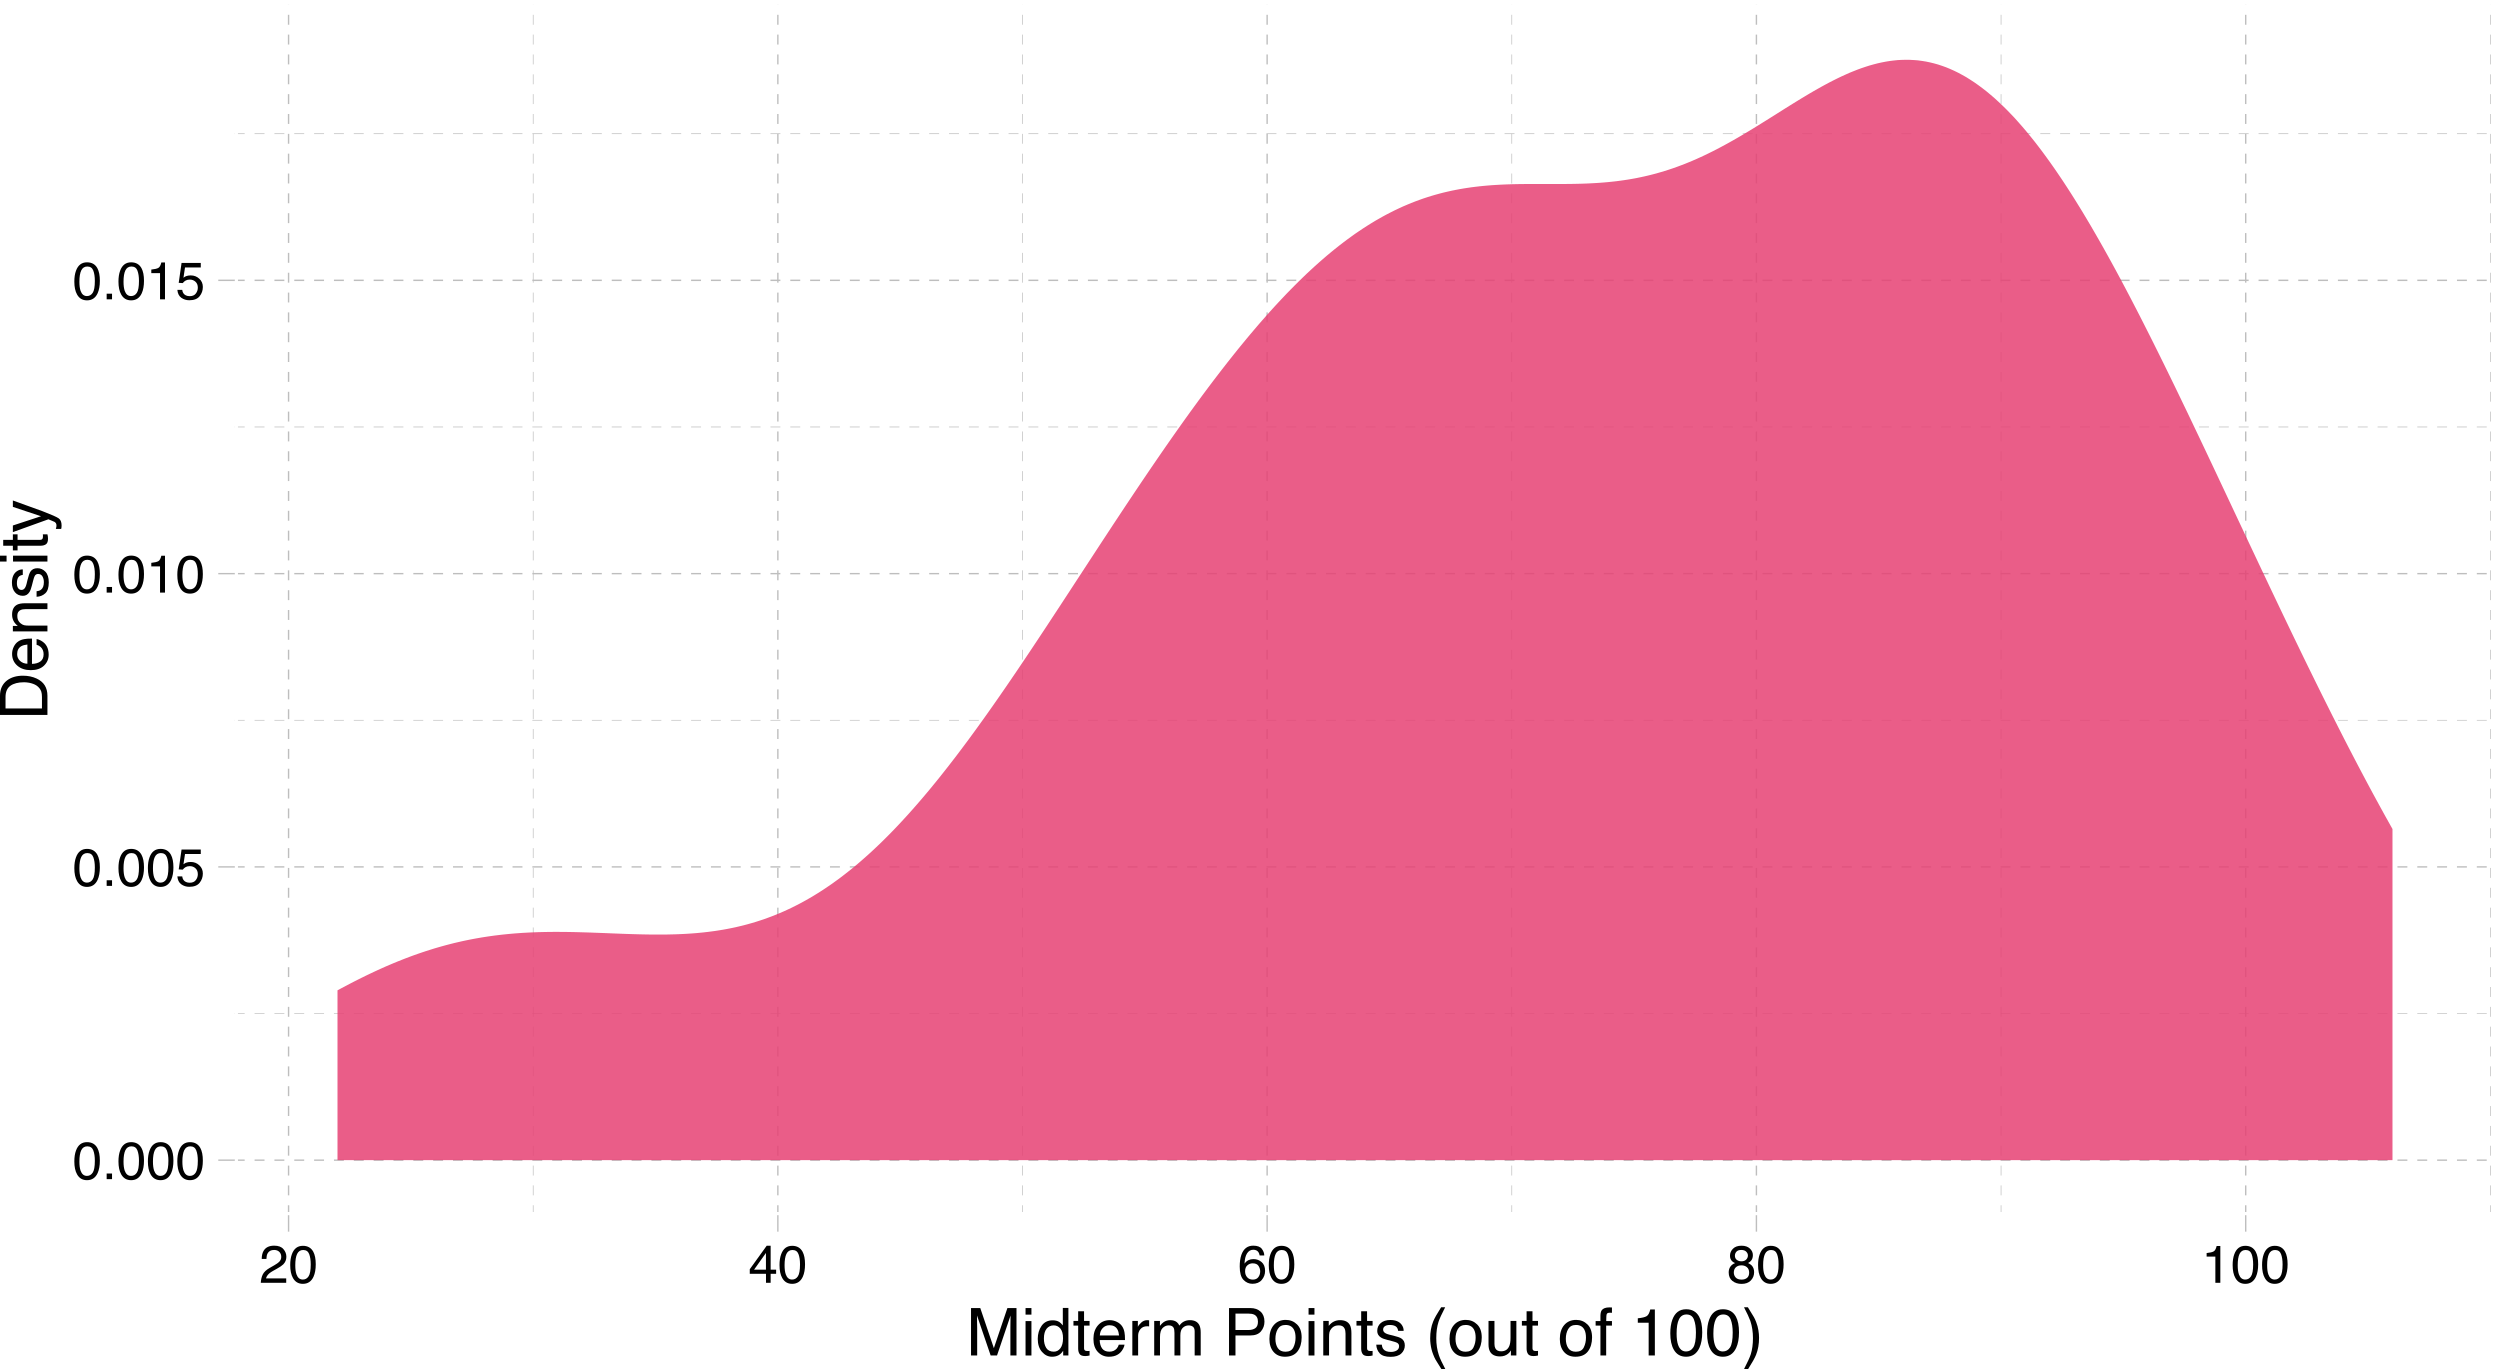 <?xml version="1.0" encoding="UTF-8"?>
<svg xmlns="http://www.w3.org/2000/svg" xmlns:xlink="http://www.w3.org/1999/xlink" width="756pt" height="414pt" viewBox="0 0 756 414" version="1.1">
<defs>
<g>
<symbol overflow="visible" id="glyph0-0">
<path style="stroke:none;" d="M 0.516 0 L 0.516 -11.484 L 9.625 -11.484 L 9.625 0 Z M 8.188 -1.438 L 8.188 -10.047 L 1.953 -10.047 L 1.953 -1.438 Z M 8.188 -1.438 "/>
</symbol>
<symbol overflow="visible" id="glyph0-1">
<path style="stroke:none;" d="M 4.328 -11.188 C 5.773 -11.188 6.82 -10.594 7.469 -9.406 C 7.969 -8.477 8.219 -7.211 8.219 -5.609 C 8.219 -4.086 7.992 -2.832 7.547 -1.844 C 6.891 -0.406 5.816 0.312 4.328 0.312 C 2.984 0.312 1.984 -0.273 1.328 -1.453 C 0.773 -2.422 0.5 -3.727 0.5 -5.375 C 0.5 -6.645 0.664 -7.734 1 -8.641 C 1.613 -10.336 2.723 -11.188 4.328 -11.188 Z M 4.312 -0.984 C 5.039 -0.984 5.617 -1.305 6.047 -1.953 C 6.484 -2.598 6.703 -3.801 6.703 -5.562 C 6.703 -6.832 6.547 -7.875 6.234 -8.688 C 5.922 -9.508 5.316 -9.922 4.422 -9.922 C 3.586 -9.922 2.977 -9.531 2.594 -8.75 C 2.219 -7.977 2.031 -6.832 2.031 -5.312 C 2.031 -4.176 2.148 -3.258 2.391 -2.562 C 2.766 -1.508 3.406 -0.984 4.312 -0.984 Z M 4.312 -0.984 "/>
</symbol>
<symbol overflow="visible" id="glyph0-2">
<path style="stroke:none;" d="M 1.375 -1.703 L 3 -1.703 L 3 0 L 1.375 0 Z M 1.375 -1.703 "/>
</symbol>
<symbol overflow="visible" id="glyph0-3">
<path style="stroke:none;" d="M 1.984 -2.859 C 2.078 -2.055 2.445 -1.5 3.094 -1.188 C 3.426 -1.031 3.812 -0.953 4.25 -0.953 C 5.082 -0.953 5.695 -1.219 6.094 -1.75 C 6.5 -2.281 6.703 -2.867 6.703 -3.516 C 6.703 -4.297 6.461 -4.898 5.984 -5.328 C 5.516 -5.754 4.945 -5.969 4.281 -5.969 C 3.789 -5.969 3.375 -5.875 3.031 -5.688 C 2.688 -5.5 2.391 -5.238 2.141 -4.906 L 0.922 -4.984 L 1.781 -11 L 7.594 -11 L 7.594 -9.641 L 2.828 -9.641 L 2.359 -6.531 C 2.617 -6.727 2.863 -6.879 3.094 -6.984 C 3.508 -7.148 3.992 -7.234 4.547 -7.234 C 5.566 -7.234 6.43 -6.898 7.141 -6.234 C 7.859 -5.578 8.219 -4.742 8.219 -3.734 C 8.219 -2.672 7.891 -1.734 7.234 -0.922 C 6.586 -0.117 5.547 0.281 4.109 0.281 C 3.203 0.281 2.395 0.023 1.688 -0.484 C 0.988 -1.004 0.598 -1.797 0.516 -2.859 Z M 1.984 -2.859 "/>
</symbol>
<symbol overflow="visible" id="glyph0-4">
<path style="stroke:none;" d="M 1.531 -7.922 L 1.531 -9 C 2.551 -9.102 3.258 -9.27 3.656 -9.5 C 4.062 -9.727 4.363 -10.273 4.562 -11.141 L 5.672 -11.141 L 5.672 0 L 4.172 0 L 4.172 -7.922 Z M 1.531 -7.922 "/>
</symbol>
<symbol overflow="visible" id="glyph0-5">
<path style="stroke:none;" d="M 0.5 0 C 0.551 -0.969 0.75 -1.805 1.094 -2.516 C 1.445 -3.234 2.125 -3.883 3.125 -4.469 L 4.625 -5.328 C 5.301 -5.723 5.773 -6.055 6.047 -6.328 C 6.473 -6.766 6.688 -7.258 6.688 -7.812 C 6.688 -8.469 6.488 -8.984 6.094 -9.359 C 5.707 -9.742 5.188 -9.938 4.531 -9.938 C 3.57 -9.938 2.906 -9.57 2.531 -8.844 C 2.332 -8.457 2.223 -7.914 2.203 -7.219 L 0.781 -7.219 C 0.789 -8.195 0.969 -8.992 1.312 -9.609 C 1.926 -10.691 3.004 -11.234 4.547 -11.234 C 5.828 -11.234 6.758 -10.883 7.344 -10.188 C 7.938 -9.5 8.234 -8.727 8.234 -7.875 C 8.234 -6.977 7.922 -6.211 7.297 -5.578 C 6.93 -5.211 6.273 -4.766 5.328 -4.234 L 4.266 -3.641 C 3.754 -3.359 3.352 -3.094 3.062 -2.844 C 2.539 -2.383 2.211 -1.879 2.078 -1.328 L 8.188 -1.328 L 8.188 0 Z M 0.5 0 "/>
</symbol>
<symbol overflow="visible" id="glyph0-6">
<path style="stroke:none;" d="M 5.297 -3.969 L 5.297 -9.031 L 1.703 -3.969 Z M 5.312 0 L 5.312 -2.734 L 0.406 -2.734 L 0.406 -4.109 L 5.531 -11.219 L 6.719 -11.219 L 6.719 -3.969 L 8.375 -3.969 L 8.375 -2.734 L 6.719 -2.734 L 6.719 0 Z M 5.312 0 "/>
</symbol>
<symbol overflow="visible" id="glyph0-7">
<path style="stroke:none;" d="M 4.688 -11.234 C 5.938 -11.234 6.805 -10.91 7.297 -10.266 C 7.785 -9.617 8.031 -8.953 8.031 -8.266 L 6.641 -8.266 C 6.555 -8.703 6.426 -9.047 6.25 -9.297 C 5.906 -9.766 5.391 -10 4.703 -10 C 3.922 -10 3.297 -9.633 2.828 -8.906 C 2.367 -8.188 2.113 -7.148 2.062 -5.797 C 2.383 -6.266 2.789 -6.617 3.281 -6.859 C 3.727 -7.066 4.227 -7.172 4.781 -7.172 C 5.719 -7.172 6.535 -6.867 7.234 -6.266 C 7.93 -5.672 8.281 -4.781 8.281 -3.594 C 8.281 -2.57 7.945 -1.664 7.281 -0.875 C 6.625 -0.094 5.68 0.297 4.453 0.297 C 3.41 0.297 2.508 -0.098 1.75 -0.891 C 0.988 -1.691 0.609 -3.035 0.609 -4.922 C 0.609 -6.305 0.773 -7.484 1.109 -8.453 C 1.766 -10.305 2.957 -11.234 4.688 -11.234 Z M 4.578 -0.969 C 5.316 -0.969 5.867 -1.211 6.234 -1.703 C 6.609 -2.203 6.797 -2.789 6.797 -3.469 C 6.797 -4.039 6.629 -4.586 6.297 -5.109 C 5.973 -5.629 5.379 -5.891 4.516 -5.891 C 3.91 -5.891 3.379 -5.688 2.922 -5.281 C 2.461 -4.883 2.234 -4.281 2.234 -3.469 C 2.234 -2.758 2.441 -2.164 2.859 -1.688 C 3.273 -1.207 3.848 -0.969 4.578 -0.969 Z M 4.578 -0.969 "/>
</symbol>
<symbol overflow="visible" id="glyph0-8">
<path style="stroke:none;" d="M 4.359 -6.5 C 4.973 -6.5 5.453 -6.672 5.797 -7.016 C 6.148 -7.367 6.328 -7.785 6.328 -8.266 C 6.328 -8.68 6.16 -9.062 5.828 -9.406 C 5.492 -9.758 4.988 -9.938 4.312 -9.938 C 3.633 -9.938 3.145 -9.758 2.844 -9.406 C 2.539 -9.062 2.391 -8.656 2.391 -8.188 C 2.391 -7.656 2.582 -7.238 2.969 -6.938 C 3.363 -6.645 3.828 -6.5 4.359 -6.5 Z M 4.438 -0.969 C 5.094 -0.969 5.633 -1.141 6.062 -1.484 C 6.488 -1.836 6.703 -2.363 6.703 -3.062 C 6.703 -3.789 6.477 -4.344 6.031 -4.719 C 5.594 -5.094 5.031 -5.281 4.344 -5.281 C 3.664 -5.281 3.113 -5.086 2.688 -4.703 C 2.27 -4.316 2.062 -3.785 2.062 -3.109 C 2.062 -2.523 2.254 -2.02 2.641 -1.594 C 3.023 -1.176 3.625 -0.969 4.438 -0.969 Z M 2.438 -5.969 C 2.051 -6.133 1.75 -6.328 1.531 -6.547 C 1.113 -6.961 0.906 -7.504 0.906 -8.172 C 0.906 -9.004 1.207 -9.719 1.812 -10.312 C 2.414 -10.914 3.273 -11.219 4.391 -11.219 C 5.461 -11.219 6.301 -10.938 6.906 -10.375 C 7.52 -9.812 7.828 -9.148 7.828 -8.391 C 7.828 -7.691 7.648 -7.129 7.297 -6.703 C 7.098 -6.453 6.789 -6.211 6.375 -5.984 C 6.832 -5.766 7.195 -5.52 7.469 -5.25 C 7.957 -4.727 8.203 -4.051 8.203 -3.219 C 8.203 -2.227 7.867 -1.391 7.203 -0.703 C 6.547 -0.016 5.613 0.328 4.406 0.328 C 3.32 0.328 2.398 0.031 1.641 -0.562 C 0.891 -1.156 0.516 -2.016 0.516 -3.141 C 0.516 -3.805 0.676 -4.379 1 -4.859 C 1.32 -5.336 1.801 -5.707 2.438 -5.969 Z M 2.438 -5.969 "/>
</symbol>
<symbol overflow="visible" id="glyph1-0">
<path style="stroke:none;" d="M 0.641 0 L 0.641 -14.344 L 12.031 -14.344 L 12.031 0 Z M 10.234 -1.797 L 10.234 -12.547 L 2.438 -12.547 L 2.438 -1.797 Z M 10.234 -1.797 "/>
</symbol>
<symbol overflow="visible" id="glyph1-1">
<path style="stroke:none;" d="M 1.469 -14.344 L 4.266 -14.344 L 8.375 -2.219 L 12.469 -14.344 L 15.219 -14.344 L 15.219 0 L 13.375 0 L 13.375 -8.469 C 13.375 -8.758 13.379 -9.242 13.391 -9.922 C 13.41 -10.598 13.422 -11.32 13.422 -12.094 L 9.328 0 L 7.406 0 L 3.281 -12.094 L 3.281 -11.656 C 3.281 -11.312 3.285 -10.773 3.297 -10.047 C 3.316 -9.328 3.328 -8.801 3.328 -8.469 L 3.328 0 L 1.469 0 Z M 1.469 -14.344 "/>
</symbol>
<symbol overflow="visible" id="glyph1-2">
<path style="stroke:none;" d="M 1.297 -10.406 L 3.078 -10.406 L 3.078 0 L 1.297 0 Z M 1.297 -14.344 L 3.078 -14.344 L 3.078 -12.359 L 1.297 -12.359 Z M 1.297 -14.344 "/>
</symbol>
<symbol overflow="visible" id="glyph1-3">
<path style="stroke:none;" d="M 2.406 -5.109 C 2.406 -3.984 2.641 -3.039 3.109 -2.281 C 3.586 -1.531 4.352 -1.156 5.406 -1.156 C 6.219 -1.156 6.883 -1.504 7.406 -2.203 C 7.926 -2.91 8.188 -3.914 8.188 -5.219 C 8.188 -6.539 7.914 -7.52 7.375 -8.156 C 6.844 -8.789 6.176 -9.109 5.375 -9.109 C 4.488 -9.109 3.77 -8.77 3.219 -8.094 C 2.676 -7.414 2.406 -6.422 2.406 -5.109 Z M 5.047 -10.641 C 5.848 -10.641 6.52 -10.473 7.062 -10.141 C 7.375 -9.941 7.727 -9.598 8.125 -9.109 L 8.125 -14.391 L 9.812 -14.391 L 9.812 0 L 8.234 0 L 8.234 -1.453 C 7.828 -0.805 7.344 -0.336 6.781 -0.047 C 6.219 0.234 5.578 0.375 4.859 0.375 C 3.691 0.375 2.68 -0.113 1.828 -1.094 C 0.973 -2.07 0.547 -3.379 0.547 -5.016 C 0.547 -6.535 0.93 -7.852 1.703 -8.969 C 2.484 -10.082 3.598 -10.641 5.047 -10.641 Z M 5.047 -10.641 "/>
</symbol>
<symbol overflow="visible" id="glyph1-4">
<path style="stroke:none;" d="M 1.641 -13.375 L 3.422 -13.375 L 3.422 -10.453 L 5.094 -10.453 L 5.094 -9.031 L 3.422 -9.031 L 3.422 -2.203 C 3.422 -1.836 3.547 -1.594 3.797 -1.469 C 3.93 -1.395 4.156 -1.359 4.469 -1.359 C 4.551 -1.359 4.641 -1.359 4.734 -1.359 C 4.836 -1.367 4.957 -1.379 5.094 -1.391 L 5.094 0 C 4.883 0.062 4.672 0.102 4.453 0.125 C 4.234 0.156 4 0.172 3.75 0.172 C 2.926 0.172 2.367 -0.035 2.078 -0.453 C 1.785 -0.879 1.641 -1.426 1.641 -2.094 L 1.641 -9.031 L 0.219 -9.031 L 0.219 -10.453 L 1.641 -10.453 Z M 1.641 -13.375 "/>
</symbol>
<symbol overflow="visible" id="glyph1-5">
<path style="stroke:none;" d="M 5.641 -10.688 C 6.391 -10.688 7.109 -10.516 7.797 -10.172 C 8.492 -9.828 9.023 -9.375 9.391 -8.812 C 9.742 -8.289 9.977 -7.676 10.094 -6.969 C 10.195 -6.488 10.25 -5.723 10.25 -4.672 L 2.594 -4.672 C 2.625 -3.609 2.875 -2.754 3.344 -2.109 C 3.812 -1.473 4.535 -1.156 5.516 -1.156 C 6.43 -1.156 7.164 -1.457 7.719 -2.062 C 8.031 -2.414 8.25 -2.82 8.375 -3.281 L 10.109 -3.281 C 10.066 -2.895 9.914 -2.469 9.656 -2 C 9.395 -1.531 9.109 -1.145 8.797 -0.844 C 8.254 -0.32 7.594 0.031 6.812 0.219 C 6.383 0.32 5.906 0.375 5.375 0.375 C 4.07 0.375 2.969 -0.098 2.062 -1.047 C 1.156 -1.992 0.703 -3.32 0.703 -5.031 C 0.703 -6.707 1.156 -8.066 2.062 -9.109 C 2.977 -10.16 4.172 -10.688 5.641 -10.688 Z M 8.453 -6.062 C 8.379 -6.82 8.211 -7.43 7.953 -7.891 C 7.473 -8.734 6.664 -9.156 5.531 -9.156 C 4.727 -9.156 4.051 -8.863 3.5 -8.281 C 2.957 -7.695 2.672 -6.957 2.641 -6.062 Z M 5.484 -10.719 Z M 5.484 -10.719 "/>
</symbol>
<symbol overflow="visible" id="glyph1-6">
<path style="stroke:none;" d="M 1.344 -10.453 L 3.016 -10.453 L 3.016 -8.656 C 3.148 -9.008 3.484 -9.438 4.016 -9.938 C 4.547 -10.438 5.16 -10.688 5.859 -10.688 C 5.891 -10.688 5.941 -10.68 6.016 -10.672 C 6.098 -10.672 6.234 -10.66 6.422 -10.641 L 6.422 -8.797 C 6.316 -8.805 6.219 -8.816 6.125 -8.828 C 6.039 -8.836 5.945 -8.844 5.844 -8.844 C 4.957 -8.844 4.273 -8.555 3.797 -7.984 C 3.328 -7.41 3.094 -6.754 3.094 -6.016 L 3.094 0 L 1.344 0 Z M 1.344 -10.453 "/>
</symbol>
<symbol overflow="visible" id="glyph1-7">
<path style="stroke:none;" d="M 1.297 -10.453 L 3.031 -10.453 L 3.031 -8.969 C 3.445 -9.488 3.82 -9.863 4.156 -10.094 C 4.738 -10.488 5.398 -10.688 6.141 -10.688 C 6.973 -10.688 7.641 -10.484 8.141 -10.078 C 8.43 -9.848 8.691 -9.504 8.922 -9.047 C 9.316 -9.609 9.773 -10.02 10.297 -10.281 C 10.828 -10.551 11.422 -10.688 12.078 -10.688 C 13.484 -10.688 14.441 -10.18 14.953 -9.172 C 15.223 -8.617 15.359 -7.883 15.359 -6.969 L 15.359 0 L 13.531 0 L 13.531 -7.266 C 13.531 -7.961 13.352 -8.441 13 -8.703 C 12.656 -8.961 12.234 -9.094 11.734 -9.094 C 11.047 -9.094 10.453 -8.859 9.953 -8.391 C 9.453 -7.93 9.203 -7.16 9.203 -6.078 L 9.203 0 L 7.422 0 L 7.422 -6.828 C 7.422 -7.535 7.336 -8.051 7.172 -8.375 C 6.898 -8.863 6.398 -9.109 5.672 -9.109 C 5.004 -9.109 4.398 -8.848 3.859 -8.328 C 3.316 -7.816 3.047 -6.891 3.047 -5.547 L 3.047 0 L 1.297 0 Z M 1.297 -10.453 "/>
</symbol>
<symbol overflow="visible" id="glyph1-8">
<path style="stroke:none;" d=""/>
</symbol>
<symbol overflow="visible" id="glyph1-9">
<path style="stroke:none;" d="M 1.703 -14.344 L 8.172 -14.344 C 9.441 -14.344 10.469 -13.984 11.25 -13.266 C 12.031 -12.547 12.422 -11.535 12.422 -10.234 C 12.422 -9.117 12.07 -8.145 11.375 -7.312 C 10.676 -6.477 9.609 -6.062 8.172 -6.062 L 3.656 -6.062 L 3.656 0 L 1.703 0 Z M 10.453 -10.219 C 10.453 -11.281 10.062 -12 9.281 -12.375 C 8.852 -12.57 8.266 -12.672 7.516 -12.672 L 3.656 -12.672 L 3.656 -7.703 L 7.516 -7.703 C 8.391 -7.703 9.098 -7.883 9.641 -8.25 C 10.18 -8.625 10.453 -9.281 10.453 -10.219 Z M 10.453 -10.219 "/>
</symbol>
<symbol overflow="visible" id="glyph1-10">
<path style="stroke:none;" d="M 5.438 -1.141 C 6.602 -1.141 7.398 -1.578 7.828 -2.453 C 8.266 -3.336 8.484 -4.32 8.484 -5.406 C 8.484 -6.375 8.328 -7.164 8.016 -7.781 C 7.523 -8.75 6.672 -9.234 5.453 -9.234 C 4.379 -9.234 3.598 -8.82 3.109 -8 C 2.629 -7.176 2.391 -6.188 2.391 -5.031 C 2.391 -3.914 2.629 -2.988 3.109 -2.25 C 3.598 -1.508 4.375 -1.141 5.438 -1.141 Z M 5.516 -10.766 C 6.859 -10.766 7.992 -10.312 8.922 -9.406 C 9.859 -8.508 10.328 -7.191 10.328 -5.453 C 10.328 -3.766 9.914 -2.367 9.094 -1.266 C 8.27 -0.172 7 0.375 5.281 0.375 C 3.832 0.375 2.688 -0.109 1.844 -1.078 C 1 -2.055 0.578 -3.363 0.578 -5 C 0.578 -6.758 1.02 -8.16 1.906 -9.203 C 2.801 -10.242 4.004 -10.766 5.516 -10.766 Z M 5.453 -10.719 Z M 5.453 -10.719 "/>
</symbol>
<symbol overflow="visible" id="glyph1-11">
<path style="stroke:none;" d="M 1.297 -10.453 L 2.953 -10.453 L 2.953 -8.969 C 3.453 -9.582 3.977 -10.02 4.531 -10.281 C 5.082 -10.551 5.695 -10.688 6.375 -10.688 C 7.863 -10.688 8.867 -10.172 9.391 -9.141 C 9.672 -8.578 9.812 -7.766 9.812 -6.703 L 9.812 0 L 8.031 0 L 8.031 -6.594 C 8.031 -7.227 7.938 -7.742 7.75 -8.141 C 7.438 -8.785 6.867 -9.109 6.047 -9.109 C 5.629 -9.109 5.285 -9.066 5.016 -8.984 C 4.535 -8.836 4.113 -8.551 3.75 -8.125 C 3.457 -7.781 3.266 -7.422 3.172 -7.047 C 3.086 -6.68 3.047 -6.16 3.047 -5.484 L 3.047 0 L 1.297 0 Z M 5.422 -10.719 Z M 5.422 -10.719 "/>
</symbol>
<symbol overflow="visible" id="glyph1-12">
<path style="stroke:none;" d="M 2.328 -3.281 C 2.379 -2.695 2.531 -2.25 2.781 -1.938 C 3.219 -1.363 3.984 -1.078 5.078 -1.078 C 5.734 -1.078 6.305 -1.219 6.797 -1.5 C 7.297 -1.789 7.547 -2.234 7.547 -2.828 C 7.547 -3.273 7.344 -3.613 6.938 -3.844 C 6.688 -3.988 6.188 -4.156 5.438 -4.344 L 4.047 -4.703 C 3.148 -4.922 2.492 -5.164 2.078 -5.438 C 1.316 -5.914 0.938 -6.57 0.938 -7.406 C 0.938 -8.395 1.289 -9.195 2 -9.812 C 2.719 -10.426 3.68 -10.734 4.891 -10.734 C 6.461 -10.734 7.598 -10.27 8.297 -9.344 C 8.734 -8.758 8.941 -8.129 8.922 -7.453 L 7.266 -7.453 C 7.234 -7.848 7.094 -8.207 6.844 -8.531 C 6.438 -9 5.738 -9.234 4.75 -9.234 C 4.082 -9.234 3.578 -9.102 3.234 -8.844 C 2.891 -8.594 2.719 -8.258 2.719 -7.844 C 2.719 -7.383 2.945 -7.02 3.406 -6.75 C 3.664 -6.582 4.047 -6.438 4.547 -6.312 L 5.719 -6.031 C 6.977 -5.727 7.82 -5.43 8.25 -5.141 C 8.938 -4.691 9.281 -3.988 9.281 -3.031 C 9.281 -2.094 8.926 -1.285 8.219 -0.609 C 7.508 0.066 6.43 0.406 4.984 0.406 C 3.43 0.406 2.332 0.051 1.688 -0.656 C 1.039 -1.363 0.691 -2.238 0.641 -3.281 Z M 4.938 -10.719 Z M 4.938 -10.719 "/>
</symbol>
<symbol overflow="visible" id="glyph1-13">
<path style="stroke:none;" d="M 5.922 -14.578 C 4.898 -12.598 4.234 -11.141 3.922 -10.203 C 3.461 -8.773 3.234 -7.125 3.234 -5.25 C 3.234 -3.363 3.5 -1.641 4.031 -0.078 C 4.352 0.891 4.992 2.273 5.953 4.078 L 4.766 4.078 C 3.816 2.598 3.227 1.648 3 1.234 C 2.77 0.828 2.52 0.27 2.25 -0.438 C 1.883 -1.395 1.633 -2.422 1.5 -3.516 C 1.426 -4.078 1.391 -4.617 1.391 -5.141 C 1.391 -7.066 1.691 -8.781 2.297 -10.281 C 2.68 -11.238 3.484 -12.672 4.703 -14.578 Z M 5.922 -14.578 "/>
</symbol>
<symbol overflow="visible" id="glyph1-14">
<path style="stroke:none;" d="M 3.047 -10.453 L 3.047 -3.516 C 3.047 -2.984 3.129 -2.547 3.297 -2.203 C 3.609 -1.578 4.191 -1.266 5.047 -1.266 C 6.273 -1.266 7.109 -1.812 7.547 -2.906 C 7.785 -3.5 7.906 -4.305 7.906 -5.328 L 7.906 -10.453 L 9.672 -10.453 L 9.672 0 L 8.016 0 L 8.031 -1.547 C 7.801 -1.148 7.516 -0.812 7.172 -0.531 C 6.504 0.008 5.691 0.281 4.734 0.281 C 3.242 0.281 2.227 -0.219 1.688 -1.219 C 1.395 -1.75 1.25 -2.457 1.25 -3.344 L 1.25 -10.453 Z M 5.453 -10.719 Z M 5.453 -10.719 "/>
</symbol>
<symbol overflow="visible" id="glyph1-15">
<path style="stroke:none;" d="M 1.734 -12.047 C 1.754 -12.773 1.879 -13.312 2.109 -13.656 C 2.516 -14.25 3.305 -14.547 4.484 -14.547 C 4.598 -14.547 4.711 -14.539 4.828 -14.531 C 4.941 -14.531 5.07 -14.523 5.219 -14.516 L 5.219 -12.906 C 5.039 -12.926 4.91 -12.938 4.828 -12.938 C 4.742 -12.938 4.664 -12.938 4.594 -12.938 C 4.062 -12.938 3.742 -12.797 3.641 -12.516 C 3.535 -12.242 3.484 -11.539 3.484 -10.406 L 5.219 -10.406 L 5.219 -9.031 L 3.469 -9.031 L 3.469 0 L 1.734 0 L 1.734 -9.031 L 0.281 -9.031 L 0.281 -10.406 L 1.734 -10.406 Z M 1.734 -12.047 "/>
</symbol>
<symbol overflow="visible" id="glyph1-16">
<path style="stroke:none;" d="M 1.922 -9.906 L 1.922 -11.25 C 3.18 -11.375 4.062 -11.582 4.562 -11.875 C 5.07 -12.164 5.445 -12.848 5.688 -13.922 L 7.078 -13.922 L 7.078 0 L 5.203 0 L 5.203 -9.906 Z M 1.922 -9.906 "/>
</symbol>
<symbol overflow="visible" id="glyph1-17">
<path style="stroke:none;" d="M 5.406 -13.984 C 7.219 -13.984 8.531 -13.238 9.344 -11.75 C 9.969 -10.594 10.281 -9.016 10.281 -7.016 C 10.281 -5.109 9.992 -3.535 9.422 -2.297 C 8.598 -0.516 7.258 0.375 5.406 0.375 C 3.719 0.375 2.469 -0.352 1.656 -1.812 C 0.969 -3.031 0.625 -4.66 0.625 -6.703 C 0.625 -8.297 0.828 -9.66 1.234 -10.797 C 2.004 -12.922 3.395 -13.984 5.406 -13.984 Z M 5.391 -1.219 C 6.305 -1.219 7.031 -1.617 7.562 -2.422 C 8.102 -3.234 8.375 -4.738 8.375 -6.938 C 8.375 -8.531 8.176 -9.836 7.781 -10.859 C 7.395 -11.891 6.641 -12.406 5.516 -12.406 C 4.484 -12.406 3.727 -11.914 3.25 -10.938 C 2.77 -9.969 2.531 -8.535 2.531 -6.641 C 2.531 -5.211 2.68 -4.066 2.984 -3.203 C 3.453 -1.879 4.254 -1.219 5.391 -1.219 Z M 5.391 -1.219 "/>
</symbol>
<symbol overflow="visible" id="glyph1-18">
<path style="stroke:none;" d="M 0.688 4.078 C 1.727 2.066 2.398 0.598 2.703 -0.328 C 3.148 -1.734 3.375 -3.375 3.375 -5.25 C 3.375 -7.133 3.113 -8.859 2.594 -10.422 C 2.258 -11.379 1.617 -12.766 0.672 -14.578 L 1.844 -14.578 C 2.844 -12.973 3.445 -11.984 3.656 -11.609 C 3.875 -11.242 4.109 -10.727 4.359 -10.062 C 4.672 -9.25 4.891 -8.445 5.016 -7.656 C 5.148 -6.863 5.219 -6.098 5.219 -5.359 C 5.219 -3.43 4.914 -1.711 4.312 -0.203 C 3.926 0.766 3.129 2.191 1.922 4.078 Z M 0.688 4.078 "/>
</symbol>
<symbol overflow="visible" id="glyph2-0">
<path style="stroke:none;" d="M 0 -0.641 L -14.344 -0.641 L -14.344 -12.031 L 0 -12.031 Z M -1.797 -10.234 L -12.547 -10.234 L -12.547 -2.438 L -1.797 -2.438 Z M -1.797 -10.234 "/>
</symbol>
<symbol overflow="visible" id="glyph2-1">
<path style="stroke:none;" d="M -1.656 -7.031 C -1.656 -7.688 -1.723 -8.227 -1.859 -8.656 C -2.117 -9.406 -2.609 -10.023 -3.328 -10.516 C -3.91 -10.891 -4.656 -11.164 -5.562 -11.344 C -6.102 -11.438 -6.602 -11.484 -7.062 -11.484 C -8.844 -11.484 -10.223 -11.129 -11.203 -10.422 C -12.18 -9.711 -12.672 -8.578 -12.672 -7.016 L -12.672 -3.562 L -1.656 -3.562 Z M -14.344 -1.609 L -14.344 -7.422 C -14.344 -9.391 -13.645 -10.922 -12.25 -12.016 C -10.988 -12.984 -9.367 -13.469 -7.391 -13.469 C -5.867 -13.469 -4.492 -13.18 -3.266 -12.609 C -1.086 -11.598 0 -9.863 0 -7.406 L 0 -1.609 Z M -14.344 -1.609 "/>
</symbol>
<symbol overflow="visible" id="glyph2-2">
<path style="stroke:none;" d="M -10.688 -5.641 C -10.688 -6.391 -10.516 -7.109 -10.172 -7.797 C -9.828 -8.492 -9.375 -9.023 -8.812 -9.391 C -8.289 -9.742 -7.676 -9.977 -6.969 -10.094 C -6.488 -10.195 -5.723 -10.25 -4.672 -10.25 L -4.672 -2.594 C -3.609 -2.625 -2.754 -2.875 -2.109 -3.344 C -1.473 -3.812 -1.156 -4.535 -1.156 -5.516 C -1.156 -6.43 -1.457 -7.164 -2.062 -7.719 C -2.414 -8.031 -2.82 -8.25 -3.281 -8.375 L -3.281 -10.109 C -2.895 -10.066 -2.469 -9.914 -2 -9.656 C -1.531 -9.395 -1.145 -9.109 -0.844 -8.797 C -0.32 -8.254 0.031 -7.594 0.219 -6.812 C 0.32 -6.383 0.375 -5.906 0.375 -5.375 C 0.375 -4.07 -0.098 -2.969 -1.047 -2.062 C -1.992 -1.156 -3.32 -0.703 -5.031 -0.703 C -6.707 -0.703 -8.066 -1.156 -9.109 -2.062 C -10.16 -2.977 -10.688 -4.172 -10.688 -5.641 Z M -6.062 -8.453 C -6.82 -8.379 -7.43 -8.211 -7.891 -7.953 C -8.734 -7.473 -9.156 -6.664 -9.156 -5.531 C -9.156 -4.727 -8.863 -4.051 -8.281 -3.5 C -7.695 -2.957 -6.957 -2.672 -6.062 -2.641 Z M -10.719 -5.484 Z M -10.719 -5.484 "/>
</symbol>
<symbol overflow="visible" id="glyph2-3">
<path style="stroke:none;" d="M -10.453 -1.297 L -10.453 -2.953 L -8.969 -2.953 C -9.582 -3.453 -10.02 -3.977 -10.281 -4.531 C -10.551 -5.082 -10.688 -5.695 -10.688 -6.375 C -10.688 -7.863 -10.172 -8.867 -9.141 -9.391 C -8.578 -9.672 -7.766 -9.812 -6.703 -9.812 L 0 -9.812 L 0 -8.031 L -6.594 -8.031 C -7.227 -8.031 -7.742 -7.938 -8.141 -7.75 C -8.785 -7.438 -9.109 -6.867 -9.109 -6.047 C -9.109 -5.629 -9.066 -5.285 -8.984 -5.016 C -8.836 -4.535 -8.551 -4.113 -8.125 -3.75 C -7.781 -3.457 -7.422 -3.266 -7.047 -3.172 C -6.68 -3.086 -6.16 -3.047 -5.484 -3.047 L 0 -3.047 L 0 -1.297 Z M -10.719 -5.422 Z M -10.719 -5.422 "/>
</symbol>
<symbol overflow="visible" id="glyph2-4">
<path style="stroke:none;" d="M -3.281 -2.328 C -2.695 -2.379 -2.25 -2.531 -1.938 -2.781 C -1.363 -3.219 -1.078 -3.984 -1.078 -5.078 C -1.078 -5.734 -1.219 -6.305 -1.5 -6.797 C -1.789 -7.297 -2.234 -7.547 -2.828 -7.547 C -3.273 -7.547 -3.613 -7.344 -3.844 -6.938 C -3.988 -6.688 -4.156 -6.188 -4.344 -5.438 L -4.703 -4.047 C -4.922 -3.148 -5.164 -2.492 -5.438 -2.078 C -5.914 -1.316 -6.57 -0.938 -7.406 -0.938 C -8.395 -0.938 -9.195 -1.289 -9.812 -2 C -10.426 -2.719 -10.734 -3.68 -10.734 -4.891 C -10.734 -6.461 -10.27 -7.598 -9.344 -8.297 C -8.758 -8.734 -8.129 -8.941 -7.453 -8.922 L -7.453 -7.266 C -7.848 -7.234 -8.207 -7.094 -8.531 -6.844 C -9 -6.438 -9.234 -5.738 -9.234 -4.75 C -9.234 -4.082 -9.102 -3.578 -8.844 -3.234 C -8.594 -2.891 -8.258 -2.719 -7.844 -2.719 C -7.383 -2.719 -7.02 -2.945 -6.75 -3.406 C -6.582 -3.664 -6.438 -4.047 -6.312 -4.547 L -6.031 -5.719 C -5.727 -6.977 -5.43 -7.82 -5.141 -8.25 C -4.691 -8.938 -3.988 -9.281 -3.031 -9.281 C -2.094 -9.281 -1.285 -8.926 -0.609 -8.219 C 0.066 -7.508 0.406 -6.43 0.406 -4.984 C 0.406 -3.43 0.051 -2.332 -0.656 -1.688 C -1.363 -1.039 -2.238 -0.691 -3.281 -0.641 Z M -10.719 -4.938 Z M -10.719 -4.938 "/>
</symbol>
<symbol overflow="visible" id="glyph2-5">
<path style="stroke:none;" d="M -10.406 -1.297 L -10.406 -3.078 L 0 -3.078 L 0 -1.297 Z M -14.344 -1.297 L -14.344 -3.078 L -12.359 -3.078 L -12.359 -1.297 Z M -14.344 -1.297 "/>
</symbol>
<symbol overflow="visible" id="glyph2-6">
<path style="stroke:none;" d="M -13.375 -1.641 L -13.375 -3.422 L -10.453 -3.422 L -10.453 -5.094 L -9.031 -5.094 L -9.031 -3.422 L -2.203 -3.422 C -1.836 -3.422 -1.594 -3.547 -1.469 -3.797 C -1.395 -3.93 -1.359 -4.156 -1.359 -4.469 C -1.359 -4.551 -1.359 -4.641 -1.359 -4.734 C -1.367 -4.836 -1.379 -4.957 -1.391 -5.094 L 0 -5.094 C 0.062 -4.883 0.102 -4.672 0.125 -4.453 C 0.156 -4.234 0.172 -4 0.172 -3.75 C 0.172 -2.926 -0.035 -2.367 -0.453 -2.078 C -0.879 -1.785 -1.426 -1.641 -2.094 -1.641 L -9.031 -1.641 L -9.031 -0.219 L -10.453 -0.219 L -10.453 -1.641 Z M -13.375 -1.641 "/>
</symbol>
<symbol overflow="visible" id="glyph2-7">
<path style="stroke:none;" d="M -10.453 -7.828 L -10.453 -9.766 C -9.785 -9.516 -8.258 -8.961 -5.875 -8.109 C -4.07 -7.473 -2.602 -6.941 -1.469 -6.516 C 1.195 -5.492 2.82 -4.773 3.406 -4.359 C 3.988 -3.941 4.281 -3.227 4.281 -2.219 C 4.281 -1.969 4.27 -1.773 4.25 -1.641 C 4.238 -1.516 4.207 -1.352 4.156 -1.156 L 2.547 -1.156 C 2.629 -1.457 2.68 -1.676 2.703 -1.812 C 2.723 -1.945 2.734 -2.066 2.734 -2.172 C 2.734 -2.504 2.676 -2.742 2.562 -2.891 C 2.457 -3.047 2.328 -3.176 2.172 -3.281 C 2.117 -3.312 1.852 -3.426 1.375 -3.625 C 0.895 -3.832 0.535 -3.984 0.297 -4.078 L -10.453 -0.203 L -10.453 -2.203 L -1.938 -5 Z M -10.719 -4.984 Z M -10.719 -4.984 "/>
</symbol>
</g>
<clipPath id="clip1">
  <path d="M 70.988 1.441 L 755.562 1.441 L 755.562 368.473 L 70.988 368.473 Z M 70.988 1.441 "/>
</clipPath>
<clipPath id="clip2">
  <path d="M 70.988 306 L 755 306 L 755 307 L 70.988 307 Z M 70.988 306 "/>
</clipPath>
<clipPath id="clip3">
  <path d="M 70.988 217 L 755 217 L 755 218 L 70.988 218 Z M 70.988 217 "/>
</clipPath>
<clipPath id="clip4">
  <path d="M 70.988 129 L 755 129 L 755 130 L 70.988 130 Z M 70.988 129 "/>
</clipPath>
<clipPath id="clip5">
  <path d="M 70.988 40 L 755 40 L 755 41 L 70.988 41 Z M 70.988 40 "/>
</clipPath>
<clipPath id="clip6">
  <path d="M 161 1.441 L 162 1.441 L 162 368 L 161 368 Z M 161 1.441 "/>
</clipPath>
<clipPath id="clip7">
  <path d="M 309 1.441 L 310 1.441 L 310 368 L 309 368 Z M 309 1.441 "/>
</clipPath>
<clipPath id="clip8">
  <path d="M 457 1.441 L 458 1.441 L 458 368 L 457 368 Z M 457 1.441 "/>
</clipPath>
<clipPath id="clip9">
  <path d="M 605 1.441 L 606 1.441 L 606 368 L 605 368 Z M 605 1.441 "/>
</clipPath>
<clipPath id="clip10">
  <path d="M 752 1.441 L 754 1.441 L 754 368 L 752 368 Z M 752 1.441 "/>
</clipPath>
<clipPath id="clip11">
  <path d="M 70.988 350 L 755 350 L 755 352 L 70.988 352 Z M 70.988 350 "/>
</clipPath>
<clipPath id="clip12">
  <path d="M 70.988 261 L 755 261 L 755 263 L 70.988 263 Z M 70.988 261 "/>
</clipPath>
<clipPath id="clip13">
  <path d="M 70.988 173 L 755 173 L 755 174 L 70.988 174 Z M 70.988 173 "/>
</clipPath>
<clipPath id="clip14">
  <path d="M 70.988 84 L 755 84 L 755 85 L 70.988 85 Z M 70.988 84 "/>
</clipPath>
<clipPath id="clip15">
  <path d="M 87 1.441 L 88 1.441 L 88 368 L 87 368 Z M 87 1.441 "/>
</clipPath>
<clipPath id="clip16">
  <path d="M 235 1.441 L 236 1.441 L 236 368 L 235 368 Z M 235 1.441 "/>
</clipPath>
<clipPath id="clip17">
  <path d="M 382 1.441 L 384 1.441 L 384 368 L 382 368 Z M 382 1.441 "/>
</clipPath>
<clipPath id="clip18">
  <path d="M 530 1.441 L 532 1.441 L 532 368 L 530 368 Z M 530 1.441 "/>
</clipPath>
<clipPath id="clip19">
  <path d="M 678 1.441 L 680 1.441 L 680 368 L 678 368 Z M 678 1.441 "/>
</clipPath>
<clipPath id="clip20">
  <path d="M 70.988 1.441 L 755.562 1.441 L 755.562 368.473 L 70.988 368.473 Z M 70.988 1.441 "/>
</clipPath>
</defs>
<g id="surface44404">
<rect x="0" y="0" width="756" height="414" style="fill:rgb(100%,100%,100%);fill-opacity:1;stroke:none;"/>
<rect x="0" y="0" width="756" height="414" style="fill:rgb(100%,100%,100%);fill-opacity:1;stroke:none;"/>
<g clip-path="url(#clip1)" clip-rule="nonzero">
<path style="fill:none;stroke-width:1.94;stroke-linecap:round;stroke-linejoin:round;stroke:rgb(100%,100%,100%);stroke-opacity:1;stroke-miterlimit:10;" d="M 70.988 367.473 L 754.562 367.473 L 754.562 1.441 L 70.988 1.441 Z M 70.988 367.473 "/>
</g>
<g clip-path="url(#clip2)" clip-rule="nonzero">
<path style="fill:none;stroke-width:0.213;stroke-linecap:butt;stroke-linejoin:round;stroke:rgb(74.51%,74.51%,74.51%);stroke-opacity:1;stroke-dasharray:3,3;stroke-miterlimit:10;" d="M 70.988 306.492 L 754.559 306.492 "/>
</g>
<g clip-path="url(#clip3)" clip-rule="nonzero">
<path style="fill:none;stroke-width:0.213;stroke-linecap:butt;stroke-linejoin:round;stroke:rgb(74.51%,74.51%,74.51%);stroke-opacity:1;stroke-dasharray:3,3;stroke-miterlimit:10;" d="M 70.988 217.805 L 754.559 217.805 "/>
</g>
<g clip-path="url(#clip4)" clip-rule="nonzero">
<path style="fill:none;stroke-width:0.213;stroke-linecap:butt;stroke-linejoin:round;stroke:rgb(74.51%,74.51%,74.51%);stroke-opacity:1;stroke-dasharray:3,3;stroke-miterlimit:10;" d="M 70.988 129.117 L 754.559 129.117 "/>
</g>
<g clip-path="url(#clip5)" clip-rule="nonzero">
<path style="fill:none;stroke-width:0.213;stroke-linecap:butt;stroke-linejoin:round;stroke:rgb(74.51%,74.51%,74.51%);stroke-opacity:1;stroke-dasharray:3,3;stroke-miterlimit:10;" d="M 70.988 40.43 L 754.559 40.43 "/>
</g>
<g clip-path="url(#clip6)" clip-rule="nonzero">
<path style="fill:none;stroke-width:0.213;stroke-linecap:butt;stroke-linejoin:round;stroke:rgb(74.51%,74.51%,74.51%);stroke-opacity:1;stroke-dasharray:3,3;stroke-miterlimit:10;" d="M 161.242 367.473 L 161.242 1.441 "/>
</g>
<g clip-path="url(#clip7)" clip-rule="nonzero">
<path style="fill:none;stroke-width:0.213;stroke-linecap:butt;stroke-linejoin:round;stroke:rgb(74.51%,74.51%,74.51%);stroke-opacity:1;stroke-dasharray:3,3;stroke-miterlimit:10;" d="M 309.203 367.473 L 309.203 1.441 "/>
</g>
<g clip-path="url(#clip8)" clip-rule="nonzero">
<path style="fill:none;stroke-width:0.213;stroke-linecap:butt;stroke-linejoin:round;stroke:rgb(74.51%,74.51%,74.51%);stroke-opacity:1;stroke-dasharray:3,3;stroke-miterlimit:10;" d="M 457.16 367.473 L 457.16 1.441 "/>
</g>
<g clip-path="url(#clip9)" clip-rule="nonzero">
<path style="fill:none;stroke-width:0.213;stroke-linecap:butt;stroke-linejoin:round;stroke:rgb(74.51%,74.51%,74.51%);stroke-opacity:1;stroke-dasharray:3,3;stroke-miterlimit:10;" d="M 605.121 367.473 L 605.121 1.441 "/>
</g>
<g clip-path="url(#clip10)" clip-rule="nonzero">
<path style="fill:none;stroke-width:0.213;stroke-linecap:butt;stroke-linejoin:round;stroke:rgb(74.51%,74.51%,74.51%);stroke-opacity:1;stroke-dasharray:3,3;stroke-miterlimit:10;" d="M 753.082 367.473 L 753.082 1.441 "/>
</g>
<g clip-path="url(#clip11)" clip-rule="nonzero">
<path style="fill:none;stroke-width:0.427;stroke-linecap:butt;stroke-linejoin:round;stroke:rgb(74.51%,74.51%,74.51%);stroke-opacity:1;stroke-dasharray:3,3;stroke-miterlimit:10;" d="M 70.988 350.832 L 754.559 350.832 "/>
</g>
<g clip-path="url(#clip12)" clip-rule="nonzero">
<path style="fill:none;stroke-width:0.427;stroke-linecap:butt;stroke-linejoin:round;stroke:rgb(74.51%,74.51%,74.51%);stroke-opacity:1;stroke-dasharray:3,3;stroke-miterlimit:10;" d="M 70.988 262.148 L 754.559 262.148 "/>
</g>
<g clip-path="url(#clip13)" clip-rule="nonzero">
<path style="fill:none;stroke-width:0.427;stroke-linecap:butt;stroke-linejoin:round;stroke:rgb(74.51%,74.51%,74.51%);stroke-opacity:1;stroke-dasharray:3,3;stroke-miterlimit:10;" d="M 70.988 173.461 L 754.559 173.461 "/>
</g>
<g clip-path="url(#clip14)" clip-rule="nonzero">
<path style="fill:none;stroke-width:0.427;stroke-linecap:butt;stroke-linejoin:round;stroke:rgb(74.51%,74.51%,74.51%);stroke-opacity:1;stroke-dasharray:3,3;stroke-miterlimit:10;" d="M 70.988 84.773 L 754.559 84.773 "/>
</g>
<g clip-path="url(#clip15)" clip-rule="nonzero">
<path style="fill:none;stroke-width:0.427;stroke-linecap:butt;stroke-linejoin:round;stroke:rgb(74.51%,74.51%,74.51%);stroke-opacity:1;stroke-dasharray:3,3;stroke-miterlimit:10;" d="M 87.262 367.473 L 87.262 1.441 "/>
</g>
<g clip-path="url(#clip16)" clip-rule="nonzero">
<path style="fill:none;stroke-width:0.427;stroke-linecap:butt;stroke-linejoin:round;stroke:rgb(74.51%,74.51%,74.51%);stroke-opacity:1;stroke-dasharray:3,3;stroke-miterlimit:10;" d="M 235.223 367.473 L 235.223 1.441 "/>
</g>
<g clip-path="url(#clip17)" clip-rule="nonzero">
<path style="fill:none;stroke-width:0.427;stroke-linecap:butt;stroke-linejoin:round;stroke:rgb(74.51%,74.51%,74.51%);stroke-opacity:1;stroke-dasharray:3,3;stroke-miterlimit:10;" d="M 383.18 367.473 L 383.18 1.441 "/>
</g>
<g clip-path="url(#clip18)" clip-rule="nonzero">
<path style="fill:none;stroke-width:0.427;stroke-linecap:butt;stroke-linejoin:round;stroke:rgb(74.51%,74.51%,74.51%);stroke-opacity:1;stroke-dasharray:3,3;stroke-miterlimit:10;" d="M 531.141 367.473 L 531.141 1.441 "/>
</g>
<g clip-path="url(#clip19)" clip-rule="nonzero">
<path style="fill:none;stroke-width:0.427;stroke-linecap:butt;stroke-linejoin:round;stroke:rgb(74.51%,74.51%,74.51%);stroke-opacity:1;stroke-dasharray:3,3;stroke-miterlimit:10;" d="M 679.102 367.473 L 679.102 1.441 "/>
</g>
<path style=" stroke:none;fill-rule:nonzero;fill:rgb(90.196%,25.49%,45.098%);fill-opacity:0.851;" d="M 102.059 299.473 L 103.273 298.82 L 104.492 298.172 L 105.707 297.535 L 106.922 296.906 L 108.141 296.285 L 109.355 295.68 L 110.57 295.082 L 111.789 294.496 L 113.004 293.922 L 114.219 293.359 L 115.434 292.809 L 116.652 292.266 L 117.867 291.746 L 119.082 291.23 L 120.301 290.73 L 121.516 290.246 L 122.73 289.77 L 123.949 289.312 L 125.164 288.863 L 126.379 288.434 L 127.598 288.016 L 128.812 287.613 L 130.027 287.227 L 131.246 286.844 L 132.461 286.488 L 133.676 286.141 L 134.895 285.809 L 136.109 285.492 L 137.324 285.184 L 138.543 284.902 L 139.758 284.621 L 140.973 284.363 L 142.191 284.117 L 143.406 283.883 L 144.621 283.668 L 145.84 283.457 L 147.055 283.27 L 148.27 283.09 L 149.488 282.922 L 150.703 282.773 L 151.918 282.629 L 153.133 282.504 L 154.352 282.387 L 155.566 282.281 L 156.781 282.191 L 158 282.105 L 160.43 281.973 L 161.648 281.926 L 162.863 281.883 L 164.078 281.852 L 165.297 281.828 L 166.512 281.809 L 167.727 281.805 L 168.945 281.805 L 170.16 281.812 L 171.375 281.824 L 172.594 281.844 L 173.809 281.867 L 175.023 281.898 L 176.242 281.934 L 177.457 281.969 L 178.672 282.008 L 179.891 282.055 L 181.105 282.098 L 182.32 282.145 L 183.539 282.191 L 184.754 282.242 L 185.969 282.289 L 187.188 282.336 L 188.402 282.383 L 189.617 282.426 L 190.836 282.465 L 193.266 282.535 L 194.48 282.562 L 195.699 282.586 L 196.914 282.602 L 198.129 282.609 L 199.348 282.613 L 200.562 282.605 L 201.777 282.594 L 202.996 282.566 L 204.211 282.535 L 205.426 282.488 L 206.645 282.434 L 207.859 282.367 L 209.074 282.285 L 210.293 282.195 L 211.508 282.082 L 212.723 281.961 L 213.941 281.824 L 215.156 281.668 L 216.371 281.504 L 217.59 281.312 L 218.805 281.109 L 220.02 280.887 L 221.238 280.645 L 222.453 280.391 L 223.668 280.105 L 224.887 279.809 L 226.102 279.484 L 227.316 279.141 L 228.535 278.777 L 229.75 278.387 L 230.965 277.988 L 232.18 277.547 L 233.398 277.094 L 234.613 276.613 L 235.828 276.105 L 237.047 275.582 L 238.262 275.023 L 239.477 274.449 L 240.695 273.84 L 241.91 273.211 L 243.125 272.555 L 244.344 271.867 L 245.559 271.168 L 246.773 270.422 L 247.992 269.664 L 249.207 268.875 L 250.422 268.055 L 251.641 267.219 L 252.855 266.34 L 254.07 265.449 L 255.289 264.52 L 256.504 263.566 L 257.719 262.594 L 258.938 261.582 L 260.152 260.555 L 261.367 259.488 L 262.586 258.406 L 263.801 257.293 L 265.016 256.152 L 266.234 254.996 L 267.449 253.797 L 268.664 252.586 L 269.883 251.344 L 271.098 250.074 L 272.312 248.789 L 273.527 247.469 L 274.746 246.137 L 275.961 244.77 L 277.176 243.387 L 278.395 241.98 L 279.609 240.551 L 280.824 239.105 L 282.043 237.625 L 283.258 236.137 L 284.473 234.621 L 285.691 233.086 L 286.906 231.539 L 288.121 229.965 L 289.34 228.379 L 290.555 226.77 L 291.77 225.145 L 292.988 223.508 L 294.203 221.848 L 295.418 220.18 L 296.637 218.488 L 297.852 216.793 L 299.066 215.078 L 300.285 213.348 L 301.5 211.613 L 302.715 209.859 L 303.934 208.098 L 305.148 206.324 L 306.363 204.539 L 307.582 202.75 L 310.012 199.141 L 311.23 197.32 L 312.445 195.496 L 313.66 193.668 L 314.875 191.832 L 316.094 189.992 L 317.309 188.145 L 318.523 186.293 L 319.742 184.441 L 320.957 182.586 L 322.172 180.727 L 323.391 178.863 L 324.605 177.004 L 325.82 175.141 L 327.039 173.277 L 329.469 169.551 L 330.688 167.691 L 333.117 163.973 L 334.336 162.121 L 335.551 160.27 L 336.766 158.422 L 337.984 156.582 L 339.199 154.742 L 340.414 152.91 L 341.633 151.082 L 342.848 149.262 L 344.062 147.449 L 345.281 145.637 L 346.496 143.84 L 347.711 142.047 L 348.93 140.262 L 350.145 138.488 L 351.359 136.723 L 352.574 134.969 L 353.793 133.219 L 355.008 131.484 L 356.223 129.762 L 357.441 128.047 L 358.656 126.348 L 359.871 124.652 L 361.09 122.98 L 362.305 121.316 L 363.52 119.664 L 364.738 118.031 L 365.953 116.402 L 367.168 114.801 L 368.387 113.207 L 369.602 111.629 L 370.816 110.07 L 372.035 108.52 L 373.25 106.996 L 374.465 105.48 L 375.684 103.992 L 376.898 102.516 L 378.113 101.059 L 379.332 99.621 L 380.547 98.195 L 381.762 96.801 L 382.98 95.418 L 384.195 94.059 L 385.41 92.719 L 386.629 91.398 L 387.844 90.105 L 389.059 88.824 L 390.277 87.574 L 391.492 86.344 L 392.707 85.133 L 393.922 83.949 L 395.141 82.777 L 396.355 81.648 L 397.57 80.531 L 398.789 79.441 L 400.004 78.375 L 401.219 77.328 L 402.438 76.316 L 403.652 75.32 L 404.867 74.355 L 406.086 73.414 L 407.301 72.496 L 408.516 71.613 L 409.734 70.738 L 410.949 69.91 L 412.164 69.094 L 413.383 68.309 L 414.598 67.551 L 415.812 66.812 L 417.031 66.113 L 418.246 65.426 L 419.461 64.773 L 420.68 64.148 L 421.895 63.539 L 423.109 62.969 L 424.328 62.41 L 425.543 61.891 L 426.758 61.387 L 427.977 60.91 L 429.191 60.461 L 430.406 60.027 L 431.621 59.629 L 432.84 59.246 L 434.055 58.891 L 435.27 58.559 L 436.488 58.242 L 437.703 57.957 L 438.918 57.684 L 440.137 57.438 L 441.352 57.207 L 442.566 56.996 L 443.785 56.809 L 445 56.629 L 446.215 56.48 L 447.434 56.336 L 448.648 56.215 L 449.863 56.105 L 451.082 56.008 L 452.297 55.93 L 453.512 55.859 L 454.73 55.801 L 455.945 55.754 L 457.16 55.715 L 458.379 55.688 L 459.594 55.664 L 460.809 55.652 L 462.027 55.641 L 463.242 55.637 L 465.676 55.637 L 466.891 55.641 L 468.105 55.641 L 469.324 55.645 L 471.754 55.645 L 472.969 55.637 L 474.188 55.629 L 475.402 55.613 L 476.617 55.59 L 477.836 55.562 L 479.051 55.523 L 480.266 55.477 L 481.484 55.414 L 482.699 55.348 L 483.914 55.266 L 485.133 55.168 L 486.348 55.062 L 487.562 54.934 L 488.781 54.801 L 489.996 54.641 L 491.211 54.469 L 492.43 54.281 L 493.645 54.07 L 494.859 53.852 L 496.078 53.598 L 497.293 53.336 L 498.508 53.051 L 499.727 52.746 L 500.941 52.426 L 502.156 52.074 L 503.375 51.715 L 504.59 51.324 L 505.805 50.918 L 507.023 50.488 L 508.238 50.035 L 509.453 49.574 L 510.668 49.078 L 511.887 48.57 L 513.102 48.039 L 514.316 47.488 L 515.535 46.922 L 516.75 46.332 L 517.965 45.73 L 519.184 45.105 L 520.398 44.465 L 521.613 43.812 L 522.832 43.141 L 524.047 42.461 L 525.262 41.762 L 526.48 41.055 L 527.695 40.336 L 528.91 39.605 L 530.129 38.867 L 532.559 37.367 L 533.777 36.609 L 534.992 35.848 L 536.207 35.082 L 537.426 34.316 L 539.855 32.785 L 541.074 32.023 L 542.289 31.266 L 543.504 30.52 L 544.723 29.773 L 545.938 29.043 L 547.152 28.316 L 548.371 27.605 L 549.586 26.91 L 550.801 26.227 L 552.016 25.566 L 553.234 24.914 L 554.449 24.293 L 555.664 23.688 L 556.883 23.102 L 558.098 22.551 L 559.312 22.008 L 560.531 21.516 L 561.746 21.035 L 562.961 20.594 L 564.18 20.184 L 565.395 19.797 L 566.609 19.461 L 567.828 19.145 L 569.043 18.875 L 570.258 18.641 L 571.477 18.441 L 572.691 18.293 L 573.906 18.168 L 575.125 18.109 L 576.34 18.078 L 577.555 18.094 L 578.773 18.16 L 579.988 18.254 L 581.203 18.422 L 582.422 18.617 L 583.637 18.871 L 584.852 19.168 L 586.07 19.508 L 587.285 19.914 L 588.5 20.348 L 589.719 20.855 L 590.934 21.398 L 592.148 21.992 L 593.363 22.645 L 594.582 23.328 L 595.797 24.094 L 597.012 24.887 L 598.23 25.742 L 599.445 26.645 L 600.66 27.586 L 601.879 28.598 L 603.094 29.637 L 604.309 30.75 L 605.527 31.898 L 606.742 33.094 L 607.957 34.348 L 609.176 35.625 L 610.391 36.984 L 611.605 38.367 L 612.824 39.801 L 614.039 41.285 L 615.254 42.797 L 616.473 44.375 L 617.688 45.977 L 618.902 47.637 L 620.121 49.332 L 621.336 51.062 L 622.551 52.844 L 623.77 54.645 L 624.984 56.504 L 626.199 58.387 L 627.418 60.312 L 628.633 62.273 L 629.848 64.254 L 631.062 66.289 L 632.281 68.34 L 633.496 70.434 L 634.711 72.551 L 635.93 74.695 L 637.145 76.875 L 638.359 79.07 L 639.578 81.305 L 640.793 83.555 L 642.008 85.832 L 643.227 88.137 L 644.441 90.449 L 645.656 92.801 L 646.875 95.16 L 648.09 97.547 L 649.305 99.945 L 650.523 102.359 L 651.738 104.801 L 652.953 107.246 L 654.172 109.711 L 655.387 112.188 L 656.602 114.68 L 657.82 117.184 L 659.035 119.691 L 660.25 122.219 L 661.469 124.75 L 662.684 127.293 L 663.898 129.844 L 665.117 132.398 L 666.332 134.961 L 667.547 137.527 L 668.766 140.102 L 671.195 145.258 L 672.41 147.84 L 673.629 150.426 L 676.059 155.598 L 677.277 158.184 L 679.707 163.355 L 680.926 165.938 L 682.141 168.516 L 683.355 171.09 L 684.574 173.664 L 685.789 176.234 L 687.004 178.797 L 688.223 181.355 L 690.652 186.449 L 691.871 188.988 L 693.086 191.516 L 694.301 194.039 L 695.52 196.551 L 696.734 199.055 L 697.949 201.547 L 699.168 204.027 L 700.383 206.5 L 701.598 208.957 L 702.816 211.41 L 704.031 213.844 L 705.246 216.266 L 706.465 218.676 L 707.68 221.066 L 708.895 223.453 L 710.109 225.812 L 711.328 228.164 L 712.543 230.496 L 713.758 232.809 L 714.977 235.113 L 716.191 237.391 L 717.406 239.66 L 718.625 241.902 L 719.84 244.129 L 721.055 246.34 L 722.273 248.523 L 723.488 250.695 L 723.488 350.832 L 102.059 350.832 Z M 102.059 299.473 "/>
<g clip-path="url(#clip20)" clip-rule="nonzero">
<path style="fill:none;stroke-width:1.94;stroke-linecap:round;stroke-linejoin:round;stroke:rgb(100%,100%,100%);stroke-opacity:1;stroke-miterlimit:10;" d="M 70.988 367.473 L 754.562 367.473 L 754.562 1.441 L 70.988 1.441 Z M 70.988 367.473 "/>
</g>
<g style="fill:rgb(0%,0%,0%);fill-opacity:1;">
  <use xlink:href="#glyph0-1" x="21.98" y="356.574"/>
  <use xlink:href="#glyph0-2" x="30.879" y="356.574"/>
  <use xlink:href="#glyph0-1" x="35.324" y="356.574"/>
  <use xlink:href="#glyph0-1" x="44.223" y="356.574"/>
  <use xlink:href="#glyph0-1" x="53.121" y="356.574"/>
</g>
<g style="fill:rgb(0%,0%,0%);fill-opacity:1;">
  <use xlink:href="#glyph0-1" x="21.98" y="267.891"/>
  <use xlink:href="#glyph0-2" x="30.879" y="267.891"/>
  <use xlink:href="#glyph0-1" x="35.324" y="267.891"/>
  <use xlink:href="#glyph0-1" x="44.223" y="267.891"/>
  <use xlink:href="#glyph0-3" x="53.121" y="267.891"/>
</g>
<g style="fill:rgb(0%,0%,0%);fill-opacity:1;">
  <use xlink:href="#glyph0-1" x="21.98" y="179.203"/>
  <use xlink:href="#glyph0-2" x="30.879" y="179.203"/>
  <use xlink:href="#glyph0-1" x="35.324" y="179.203"/>
  <use xlink:href="#glyph0-4" x="44.223" y="179.203"/>
  <use xlink:href="#glyph0-1" x="53.121" y="179.203"/>
</g>
<g style="fill:rgb(0%,0%,0%);fill-opacity:1;">
  <use xlink:href="#glyph0-1" x="21.98" y="90.516"/>
  <use xlink:href="#glyph0-2" x="30.879" y="90.516"/>
  <use xlink:href="#glyph0-1" x="35.324" y="90.516"/>
  <use xlink:href="#glyph0-4" x="44.223" y="90.516"/>
  <use xlink:href="#glyph0-3" x="53.121" y="90.516"/>
</g>
<path style="fill:none;stroke-width:0.427;stroke-linecap:butt;stroke-linejoin:round;stroke:rgb(74.51%,74.51%,74.51%);stroke-opacity:1;stroke-miterlimit:10;" d="M 66.004 350.832 L 70.988 350.832 "/>
<path style="fill:none;stroke-width:0.427;stroke-linecap:butt;stroke-linejoin:round;stroke:rgb(74.51%,74.51%,74.51%);stroke-opacity:1;stroke-miterlimit:10;" d="M 66.004 262.148 L 70.988 262.148 "/>
<path style="fill:none;stroke-width:0.427;stroke-linecap:butt;stroke-linejoin:round;stroke:rgb(74.51%,74.51%,74.51%);stroke-opacity:1;stroke-miterlimit:10;" d="M 66.004 173.461 L 70.988 173.461 "/>
<path style="fill:none;stroke-width:0.427;stroke-linecap:butt;stroke-linejoin:round;stroke:rgb(74.51%,74.51%,74.51%);stroke-opacity:1;stroke-miterlimit:10;" d="M 66.004 84.773 L 70.988 84.773 "/>
<path style="fill:none;stroke-width:0.427;stroke-linecap:butt;stroke-linejoin:round;stroke:rgb(74.51%,74.51%,74.51%);stroke-opacity:1;stroke-miterlimit:10;" d="M 87.262 372.453 L 87.262 367.473 "/>
<path style="fill:none;stroke-width:0.427;stroke-linecap:butt;stroke-linejoin:round;stroke:rgb(74.51%,74.51%,74.51%);stroke-opacity:1;stroke-miterlimit:10;" d="M 235.223 372.453 L 235.223 367.473 "/>
<path style="fill:none;stroke-width:0.427;stroke-linecap:butt;stroke-linejoin:round;stroke:rgb(74.51%,74.51%,74.51%);stroke-opacity:1;stroke-miterlimit:10;" d="M 383.18 372.453 L 383.18 367.473 "/>
<path style="fill:none;stroke-width:0.427;stroke-linecap:butt;stroke-linejoin:round;stroke:rgb(74.51%,74.51%,74.51%);stroke-opacity:1;stroke-miterlimit:10;" d="M 531.141 372.453 L 531.141 367.473 "/>
<path style="fill:none;stroke-width:0.427;stroke-linecap:butt;stroke-linejoin:round;stroke:rgb(74.51%,74.51%,74.51%);stroke-opacity:1;stroke-miterlimit:10;" d="M 679.102 372.453 L 679.102 367.473 "/>
<g style="fill:rgb(0%,0%,0%);fill-opacity:1;">
  <use xlink:href="#glyph0-5" x="78.363" y="387.922"/>
  <use xlink:href="#glyph0-1" x="87.262" y="387.922"/>
</g>
<g style="fill:rgb(0%,0%,0%);fill-opacity:1;">
  <use xlink:href="#glyph0-6" x="226.324" y="387.922"/>
  <use xlink:href="#glyph0-1" x="235.223" y="387.922"/>
</g>
<g style="fill:rgb(0%,0%,0%);fill-opacity:1;">
  <use xlink:href="#glyph0-7" x="374.281" y="387.922"/>
  <use xlink:href="#glyph0-1" x="383.18" y="387.922"/>
</g>
<g style="fill:rgb(0%,0%,0%);fill-opacity:1;">
  <use xlink:href="#glyph0-8" x="522.242" y="387.922"/>
  <use xlink:href="#glyph0-1" x="531.141" y="387.922"/>
</g>
<g style="fill:rgb(0%,0%,0%);fill-opacity:1;">
  <use xlink:href="#glyph0-4" x="665.754" y="387.922"/>
  <use xlink:href="#glyph0-1" x="674.652" y="387.922"/>
  <use xlink:href="#glyph0-1" x="683.551" y="387.922"/>
</g>
<g style="fill:rgb(0%,0%,0%);fill-opacity:1;">
  <use xlink:href="#glyph1-1" x="292.168" y="409.902"/>
  <use xlink:href="#glyph1-2" x="308.828" y="409.902"/>
  <use xlink:href="#glyph1-3" x="313.271" y="409.902"/>
  <use xlink:href="#glyph1-4" x="324.395" y="409.902"/>
  <use xlink:href="#glyph1-5" x="329.951" y="409.902"/>
  <use xlink:href="#glyph1-6" x="341.074" y="409.902"/>
  <use xlink:href="#glyph1-7" x="347.734" y="409.902"/>
  <use xlink:href="#glyph1-8" x="364.395" y="409.902"/>
  <use xlink:href="#glyph1-9" x="369.951" y="409.902"/>
  <use xlink:href="#glyph1-10" x="383.291" y="409.902"/>
  <use xlink:href="#glyph1-2" x="394.414" y="409.902"/>
  <use xlink:href="#glyph1-11" x="398.857" y="409.902"/>
  <use xlink:href="#glyph1-4" x="409.98" y="409.902"/>
  <use xlink:href="#glyph1-12" x="415.537" y="409.902"/>
  <use xlink:href="#glyph1-8" x="425.537" y="409.902"/>
  <use xlink:href="#glyph1-13" x="431.094" y="409.902"/>
  <use xlink:href="#glyph1-10" x="437.754" y="409.902"/>
  <use xlink:href="#glyph1-14" x="448.877" y="409.902"/>
  <use xlink:href="#glyph1-4" x="460" y="409.902"/>
  <use xlink:href="#glyph1-8" x="465.557" y="409.902"/>
  <use xlink:href="#glyph1-10" x="471.113" y="409.902"/>
  <use xlink:href="#glyph1-15" x="482.236" y="409.902"/>
  <use xlink:href="#glyph1-8" x="487.793" y="409.902"/>
  <use xlink:href="#glyph1-16" x="493.35" y="409.902"/>
  <use xlink:href="#glyph1-17" x="504.473" y="409.902"/>
  <use xlink:href="#glyph1-17" x="515.596" y="409.902"/>
  <use xlink:href="#glyph1-18" x="526.719" y="409.902"/>
</g>
<g style="fill:rgb(0%,0%,0%);fill-opacity:1;">
  <use xlink:href="#glyph2-1" x="14.344" y="217.801"/>
  <use xlink:href="#glyph2-2" x="14.344" y="203.357"/>
  <use xlink:href="#glyph2-3" x="14.344" y="192.234"/>
  <use xlink:href="#glyph2-4" x="14.344" y="181.111"/>
  <use xlink:href="#glyph2-5" x="14.344" y="171.111"/>
  <use xlink:href="#glyph2-6" x="14.344" y="166.668"/>
  <use xlink:href="#glyph2-7" x="14.344" y="161.111"/>
</g>
</g>
</svg>
